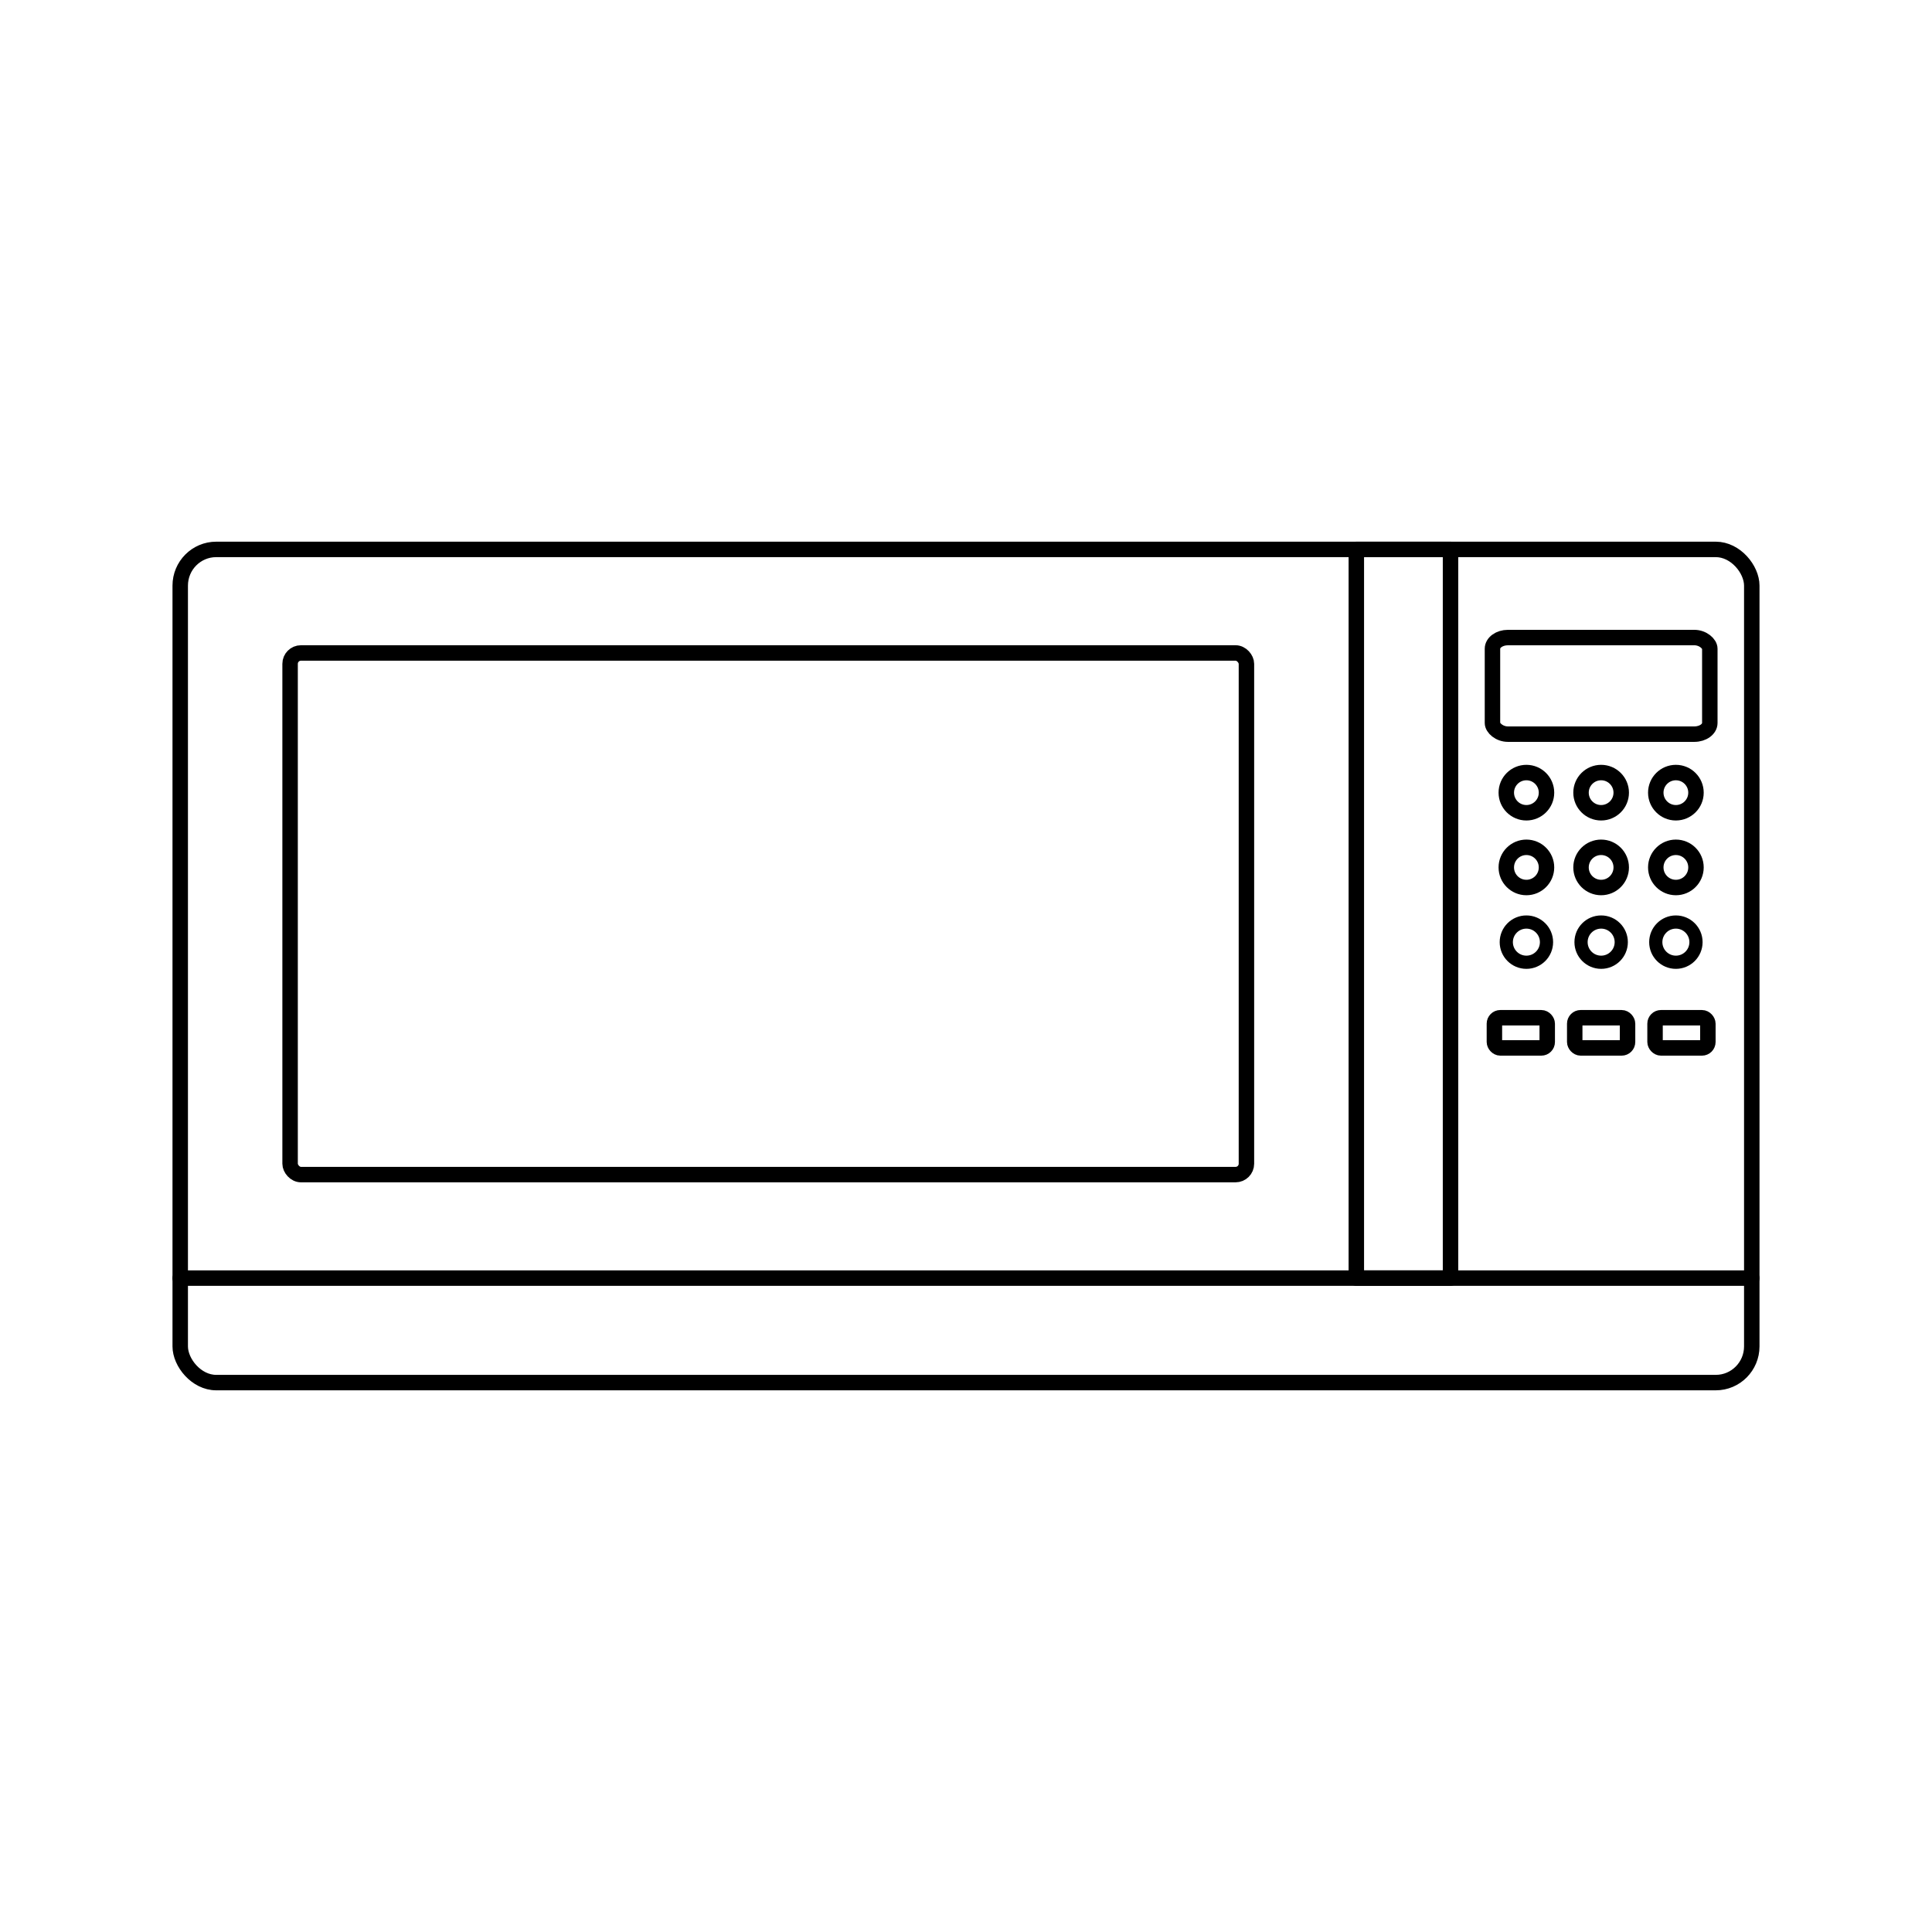 <?xml version='1.0' encoding='utf-8'?>
<svg xmlns="http://www.w3.org/2000/svg" width="846.67mm" height="846.67mm" clip-rule="evenodd" fill-rule="evenodd" image-rendering="optimizeQuality" shape-rendering="geometricPrecision" text-rendering="geometricPrecision" version="1.1" viewBox="0 0 84667 84667"> <defs> <style type="text/css">  .str0 {stroke:black;stroke-width:677.33;stroke-linecap:round;stroke-linejoin:round} .fil0 {fill:none}  </style> </defs> <rect class="fil0 str0" x="7898" y="24077" width="68871" height="36513" rx="1577" ry="1587"/> <rect class="fil0 str0" x="59439" y="24077" width="4128" height="31935"/> <line class="fil0 str0" x1="76769" x2="7898" y1="56012" y2="56012"/> <circle class="fil0 str0" cx="66892" cy="34737" r="881"/> <circle class="fil0 str0" cx="70167" cy="34737" r="881"/> <circle class="fil0 str0" cx="73443" cy="34737" r="881"/> <circle class="fil0 str0" cx="73443" cy="38013" r="881"/> <circle class="fil0 str0" transform="matrix(2.2606e-14 .854 -.854 2.2606e-14 73443 41288)" r="1032"/> <circle class="fil0 str0" cx="66892" cy="38013" r="881"/> <circle class="fil0 str0" transform="matrix(2.2606e-14 .854 -.854 2.2606e-14 66892 41288)" r="1032"/> <circle class="fil0 str0" cx="70167" cy="38013" r="881"/> <circle class="fil0 str0" transform="matrix(2.2606e-14 .854 -.854 2.2606e-14 70168 41288)" r="1032"/> <rect class="fil0 str0" x="65490" y="44601" width="2315" height="1323" rx="260" ry="260"/> <rect class="fil0 str0" x="69010" y="44601" width="2315" height="1323" rx="260" ry="260"/> <rect class="fil0 str0" x="72530" y="44601" width="2315" height="1323" rx="260" ry="260"/> <rect class="fil0 str0" x="65405" y="27940" width="9525" height="4233" rx="678" ry="489"/> <rect class="fil0 str0" x="12713" y="28615" width="41910" height="22860" rx="476" ry="476"/> <rect class="fil0" width="84667" height="84667"/> </svg>
